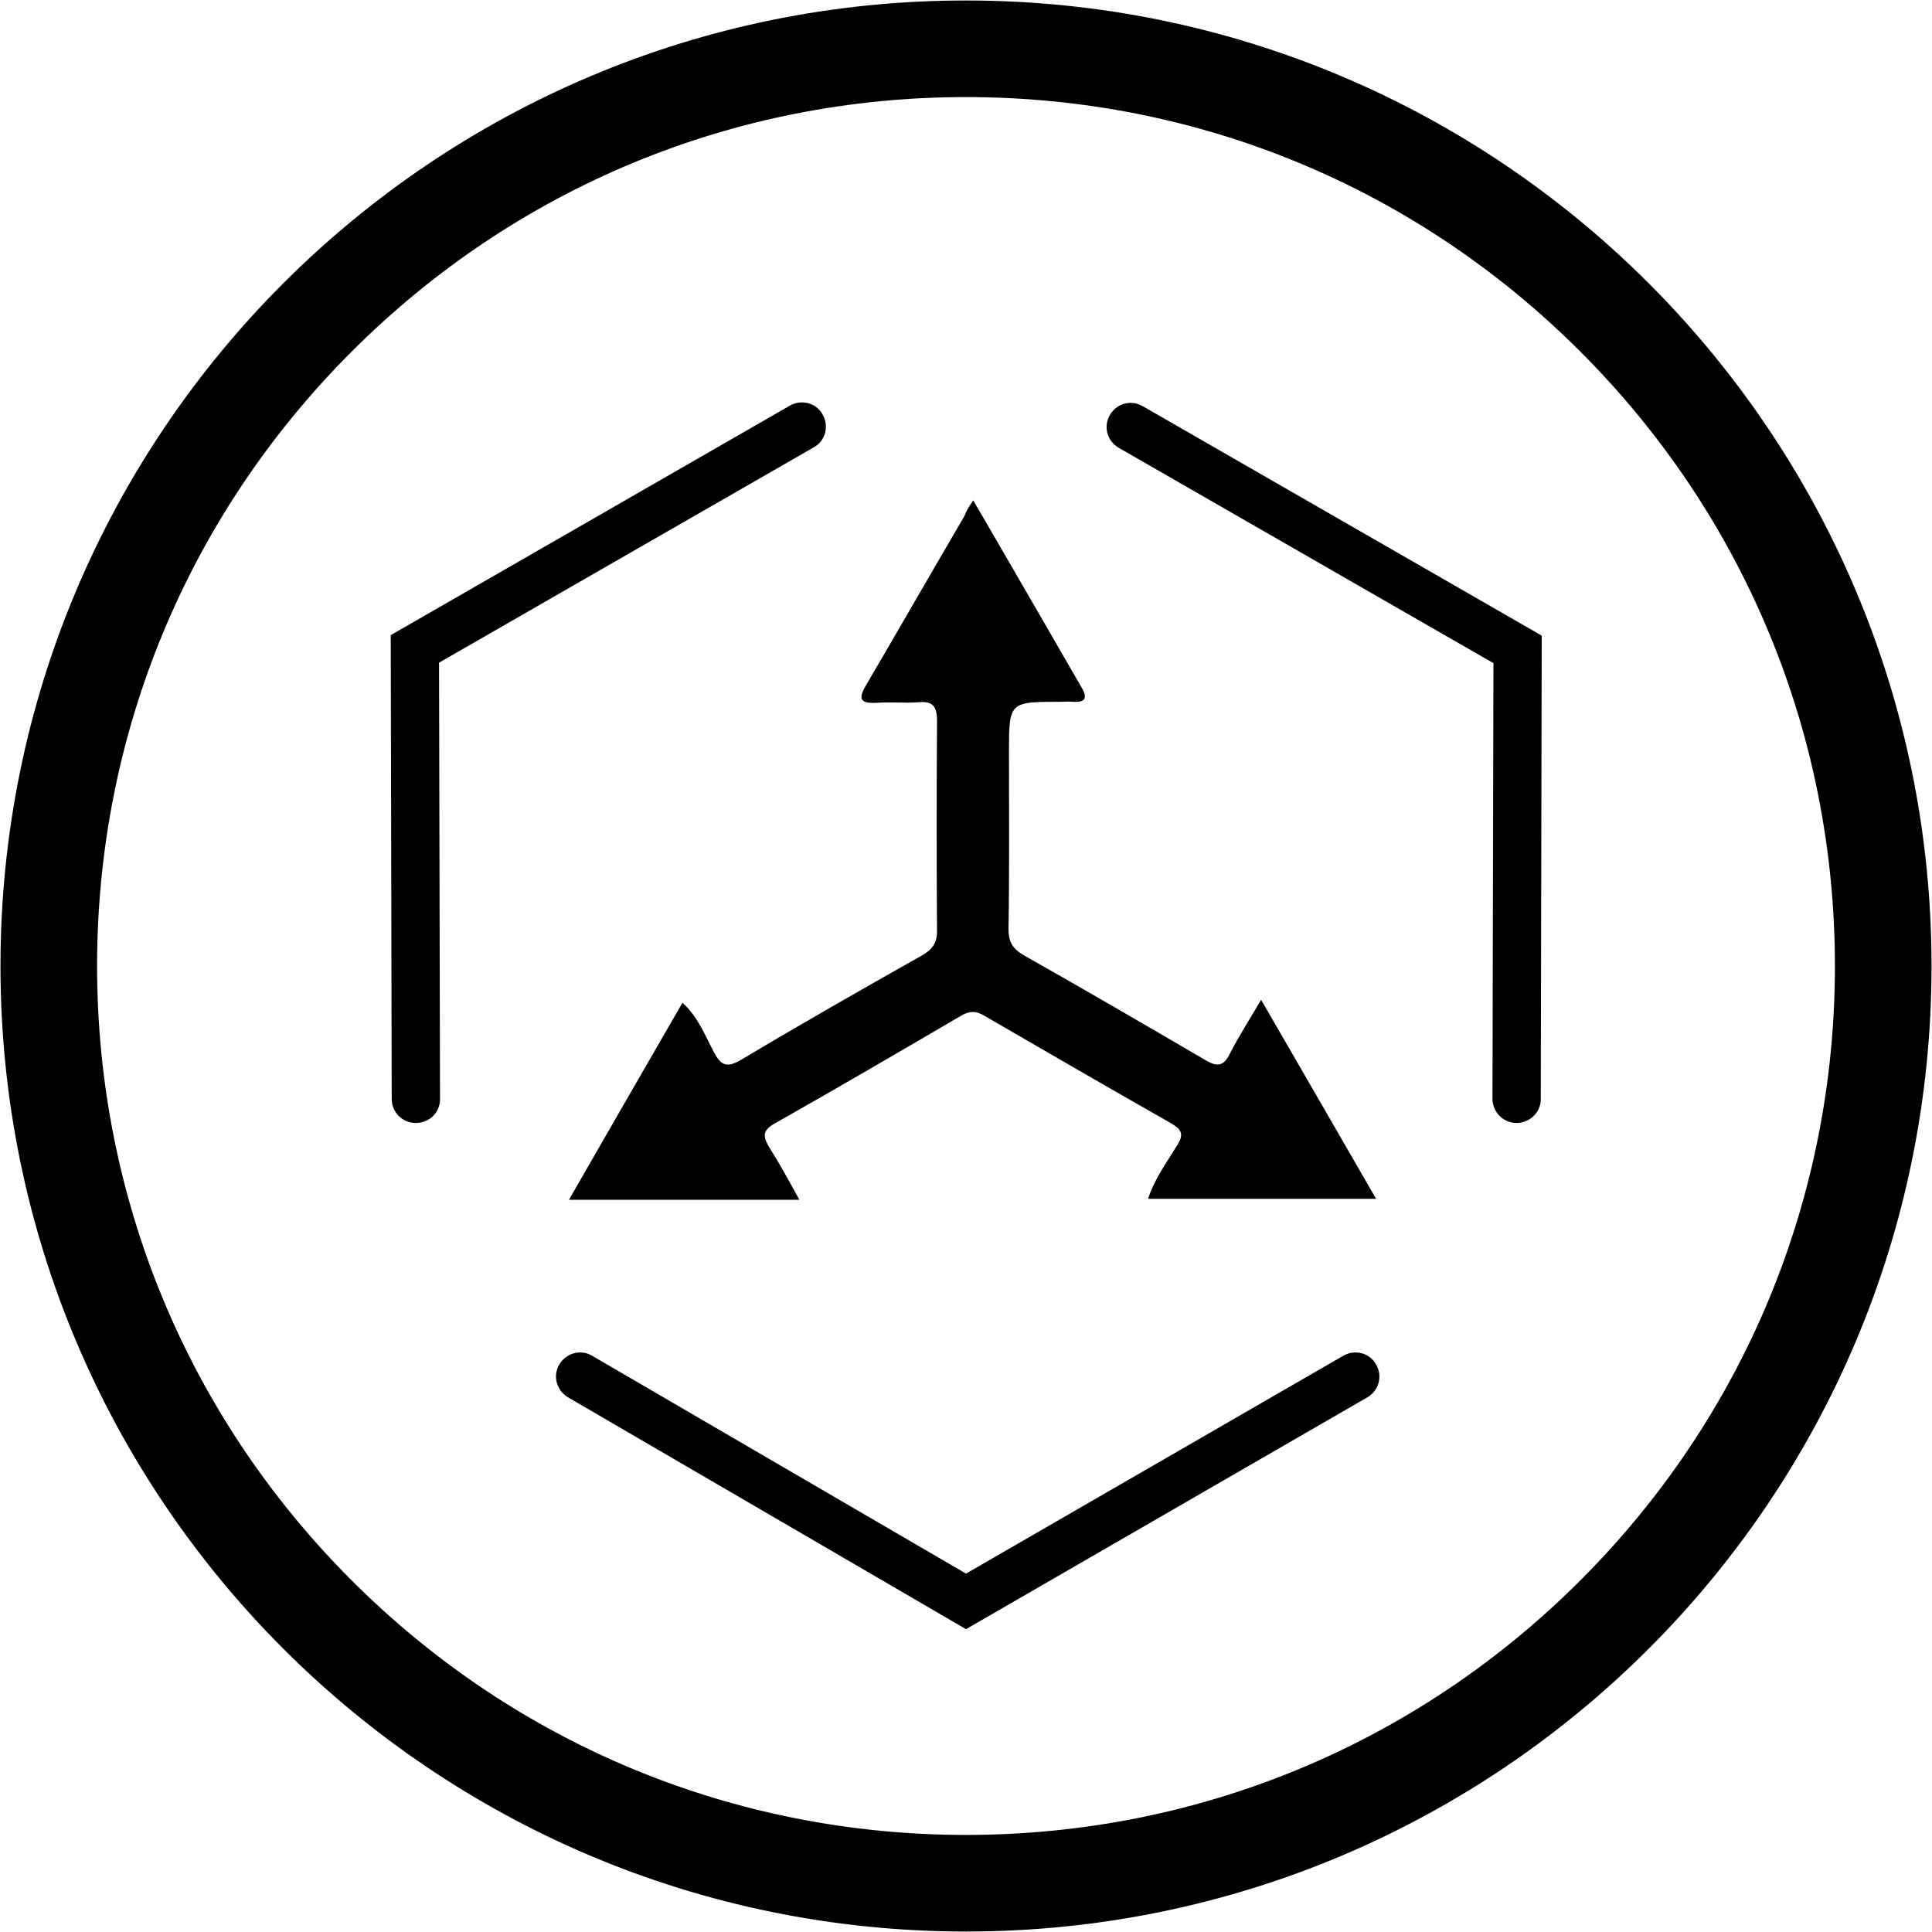 <?xml version="1.0" encoding="utf-8"?>
<!-- Generator: Adobe Illustrator 21.1.0, SVG Export Plug-In . SVG Version: 6.00 Build 0)  -->
<svg version="1.1" xmlns="http://www.w3.org/2000/svg" xmlns:xlink="http://www.w3.org/1999/xlink" x="0px" y="0px"
	 viewBox="0 0 400 400" style="enable-background:new 0 0 400 400;" xml:space="preserve">
<g id="Cirlce">
	<g>
		<path d="M200,20.1c48.1,0,93.2,18.7,127.2,52.7c34,34,52.7,79.2,52.7,127.2s-18.7,93.2-52.7,127.2c-34,34-79.2,52.7-127.2,52.7
			s-93.2-18.7-127.2-52.7c-34-34-52.7-79.2-52.7-127.2s18.7-93.2,52.7-127.2C106.8,38.8,151.9,20.1,200,20.1 M200,0.1
			C89.6,0.1,0.1,89.6,0.1,200S89.6,399.9,200,399.9S399.9,310.4,399.9,200S310.4,0.1,200,0.1L200,0.1z"/>
	</g>
</g>
<g id="Accelerometer">
	<path d="M201.5,103.6c7.7,13.2,15,25.9,22.3,38.5c1.2,2,1.4,3.4-1.7,3.2c-0.8-0.1-1.7,0-2.5,0c-10.7,0-10.7,0-10.7,10.5
		c0,12.2,0.1,24.3-0.1,36.5c0,2.7,0.8,4.1,3.2,5.5c12.6,7.1,25.1,14.4,37.6,21.7c2.4,1.4,3.7,1.3,5-1.3c1.9-3.7,4.1-7.1,6.5-11.2
		c8.1,14,15.8,27.3,23.8,41.2c-15.9,0-31.4,0-47.2,0c1.3-4.1,3.9-7.6,6.1-11.2c1.2-2,1-3-1.1-4.3c-13-7.4-26-14.9-38.9-22.4
		c-1.8-1.1-3.2-1-5,0.1c-12.8,7.5-25.5,14.9-38.4,22.2c-2.7,1.5-2.4,2.8-1.1,5c2.1,3.3,4,6.8,6.2,10.8c-16.1,0-31.6,0-47.7,0
		c7.9-13.8,15.6-27.1,23.5-40.8c3.3,3,4.7,6.9,6.6,10.4c1.4,2.6,2.6,3.1,5.4,1.5c12.4-7.4,25-14.6,37.6-21.7c2.1-1.2,3.1-2.5,3.1-5
		c-0.1-14.5-0.1-29,0-43.5c0-3.1-0.9-4.2-3.9-3.9c-2.8,0.2-5.7-0.1-8.5,0.1c-3.6,0.2-4-0.8-2.2-3.8c6.8-11.6,13.5-23.3,20.3-34.9
		C200.1,105.7,200.6,104.9,201.5,103.6z"/>
	<g>
		<path d="M200,337.3l-82.4-48c-2.4-1.4-3.2-4.5-1.8-6.8c1.4-2.4,4.5-3.2,6.8-1.8l77.4,45.1l78.1-45.1c2.4-1.4,5.5-0.6,6.8,1.8
			c1.4,2.4,0.6,5.4-1.8,6.8L200,337.3z"/>
	</g>
	<g>
		<path d="M86.1,232.5c-2.8,0-5-2.2-5-5l-0.2-96l82.6-47.5c2.4-1.4,5.5-0.6,6.8,1.8c1.4,2.4,0.6,5.5-1.8,6.8l-77.6,44.6l0.2,90.2
			C91.2,230.3,88.9,232.5,86.1,232.5C86.2,232.5,86.1,232.5,86.1,232.5z"/>
	</g>
	<g>
		<path d="M314,232.5C314,232.5,314,232.5,314,232.5c-2.8,0-5-2.3-5-5l0.2-90.2l-77.6-44.6c-2.4-1.4-3.2-4.4-1.8-6.8
			s4.4-3.2,6.8-1.8l82.6,47.5l-0.2,96C319,230.3,316.7,232.5,314,232.5z"/>
	</g>
</g>
</svg>
